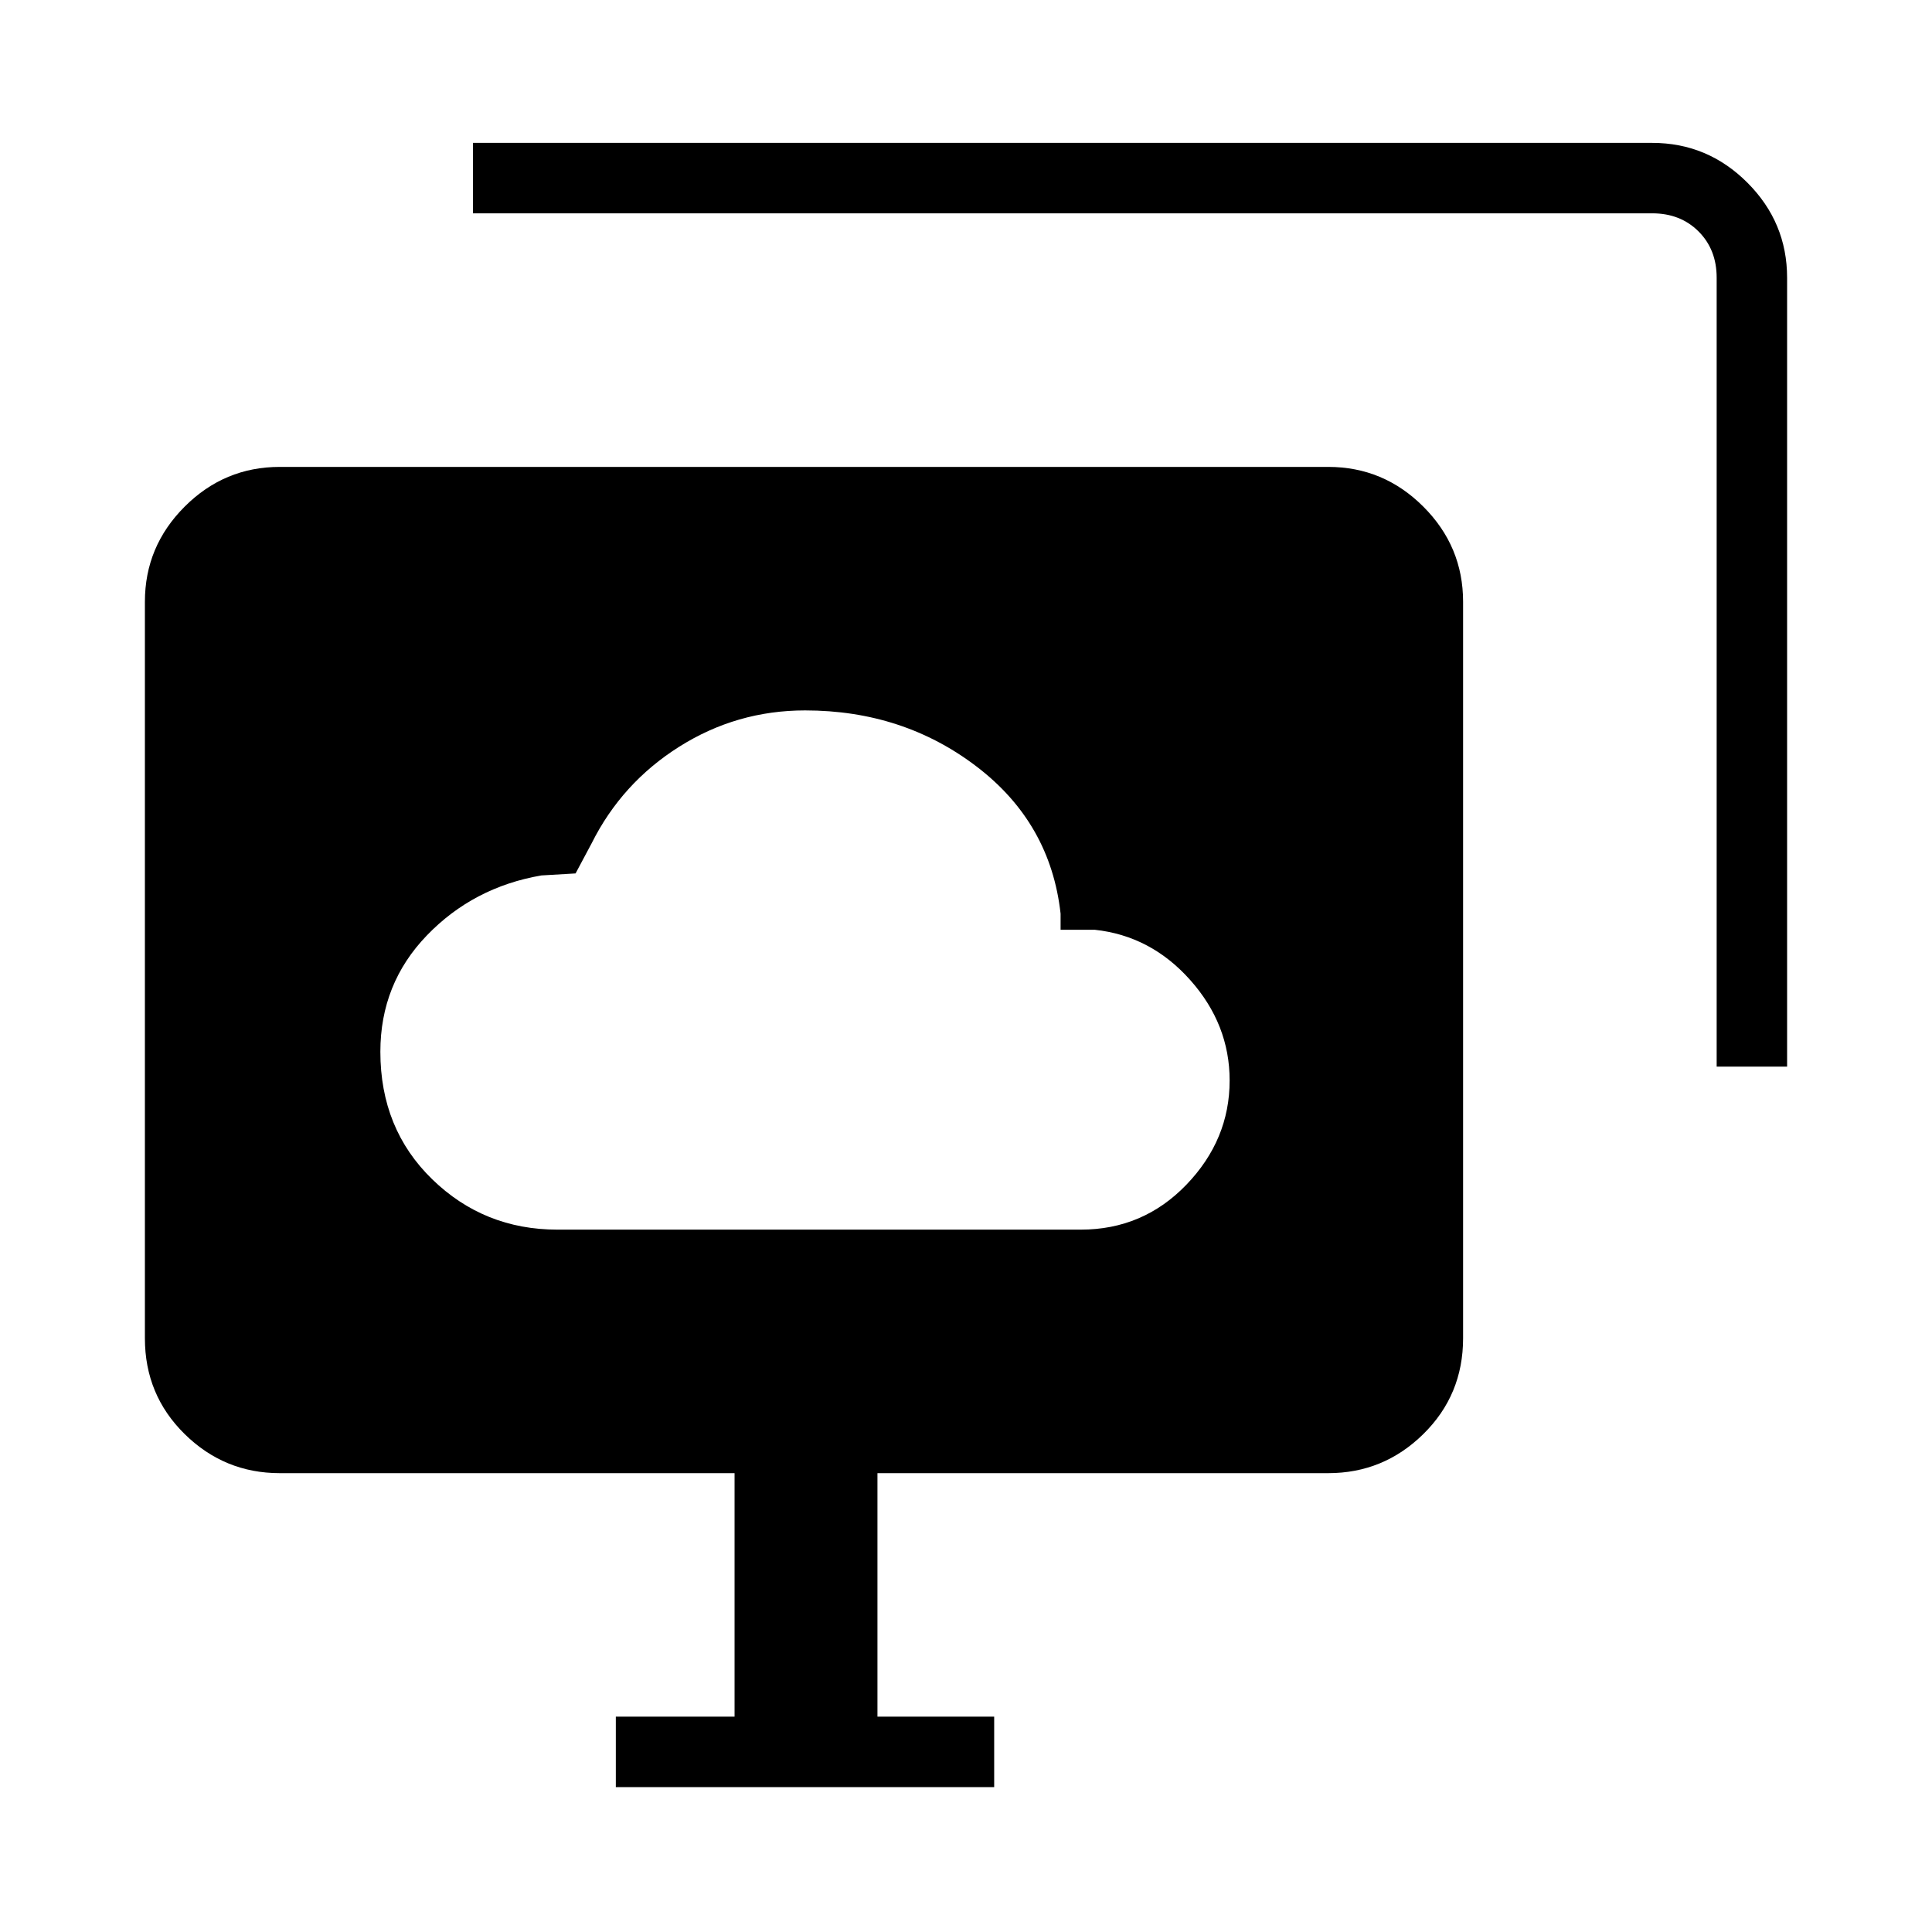 <svg xmlns="http://www.w3.org/2000/svg" height="48" viewBox="0 -960 960 960" width="48"><path d="M277-349h260q31 0 52.5-22.32 21.5-22.33 21.5-51.79Q611-451 591.44-473T544-498h-17v-8q-5-45-41.59-73t-85.37-28q-33.92 0-62.48 18Q309-571 294-541l-8 15-17 1q-33.79 5.83-56.89 29.8Q189-471.24 189-437.39q0 38.31 25.75 63.35T277-349Zm123-129ZM306-72v-35h59v-121H139q-27.5 0-47.25-19.43T72-295v-366q0-27.5 19.75-47.25T139-728h521q27.5 0 47.25 19.75T727-661v366q0 28.14-19.75 47.57T660-228H436v121h58v35H306Zm547-358v-392q0-14-9-23t-23-9H235v-35h586q27.5 0 47.25 19.75T888-822v392h-35Z"/></svg>